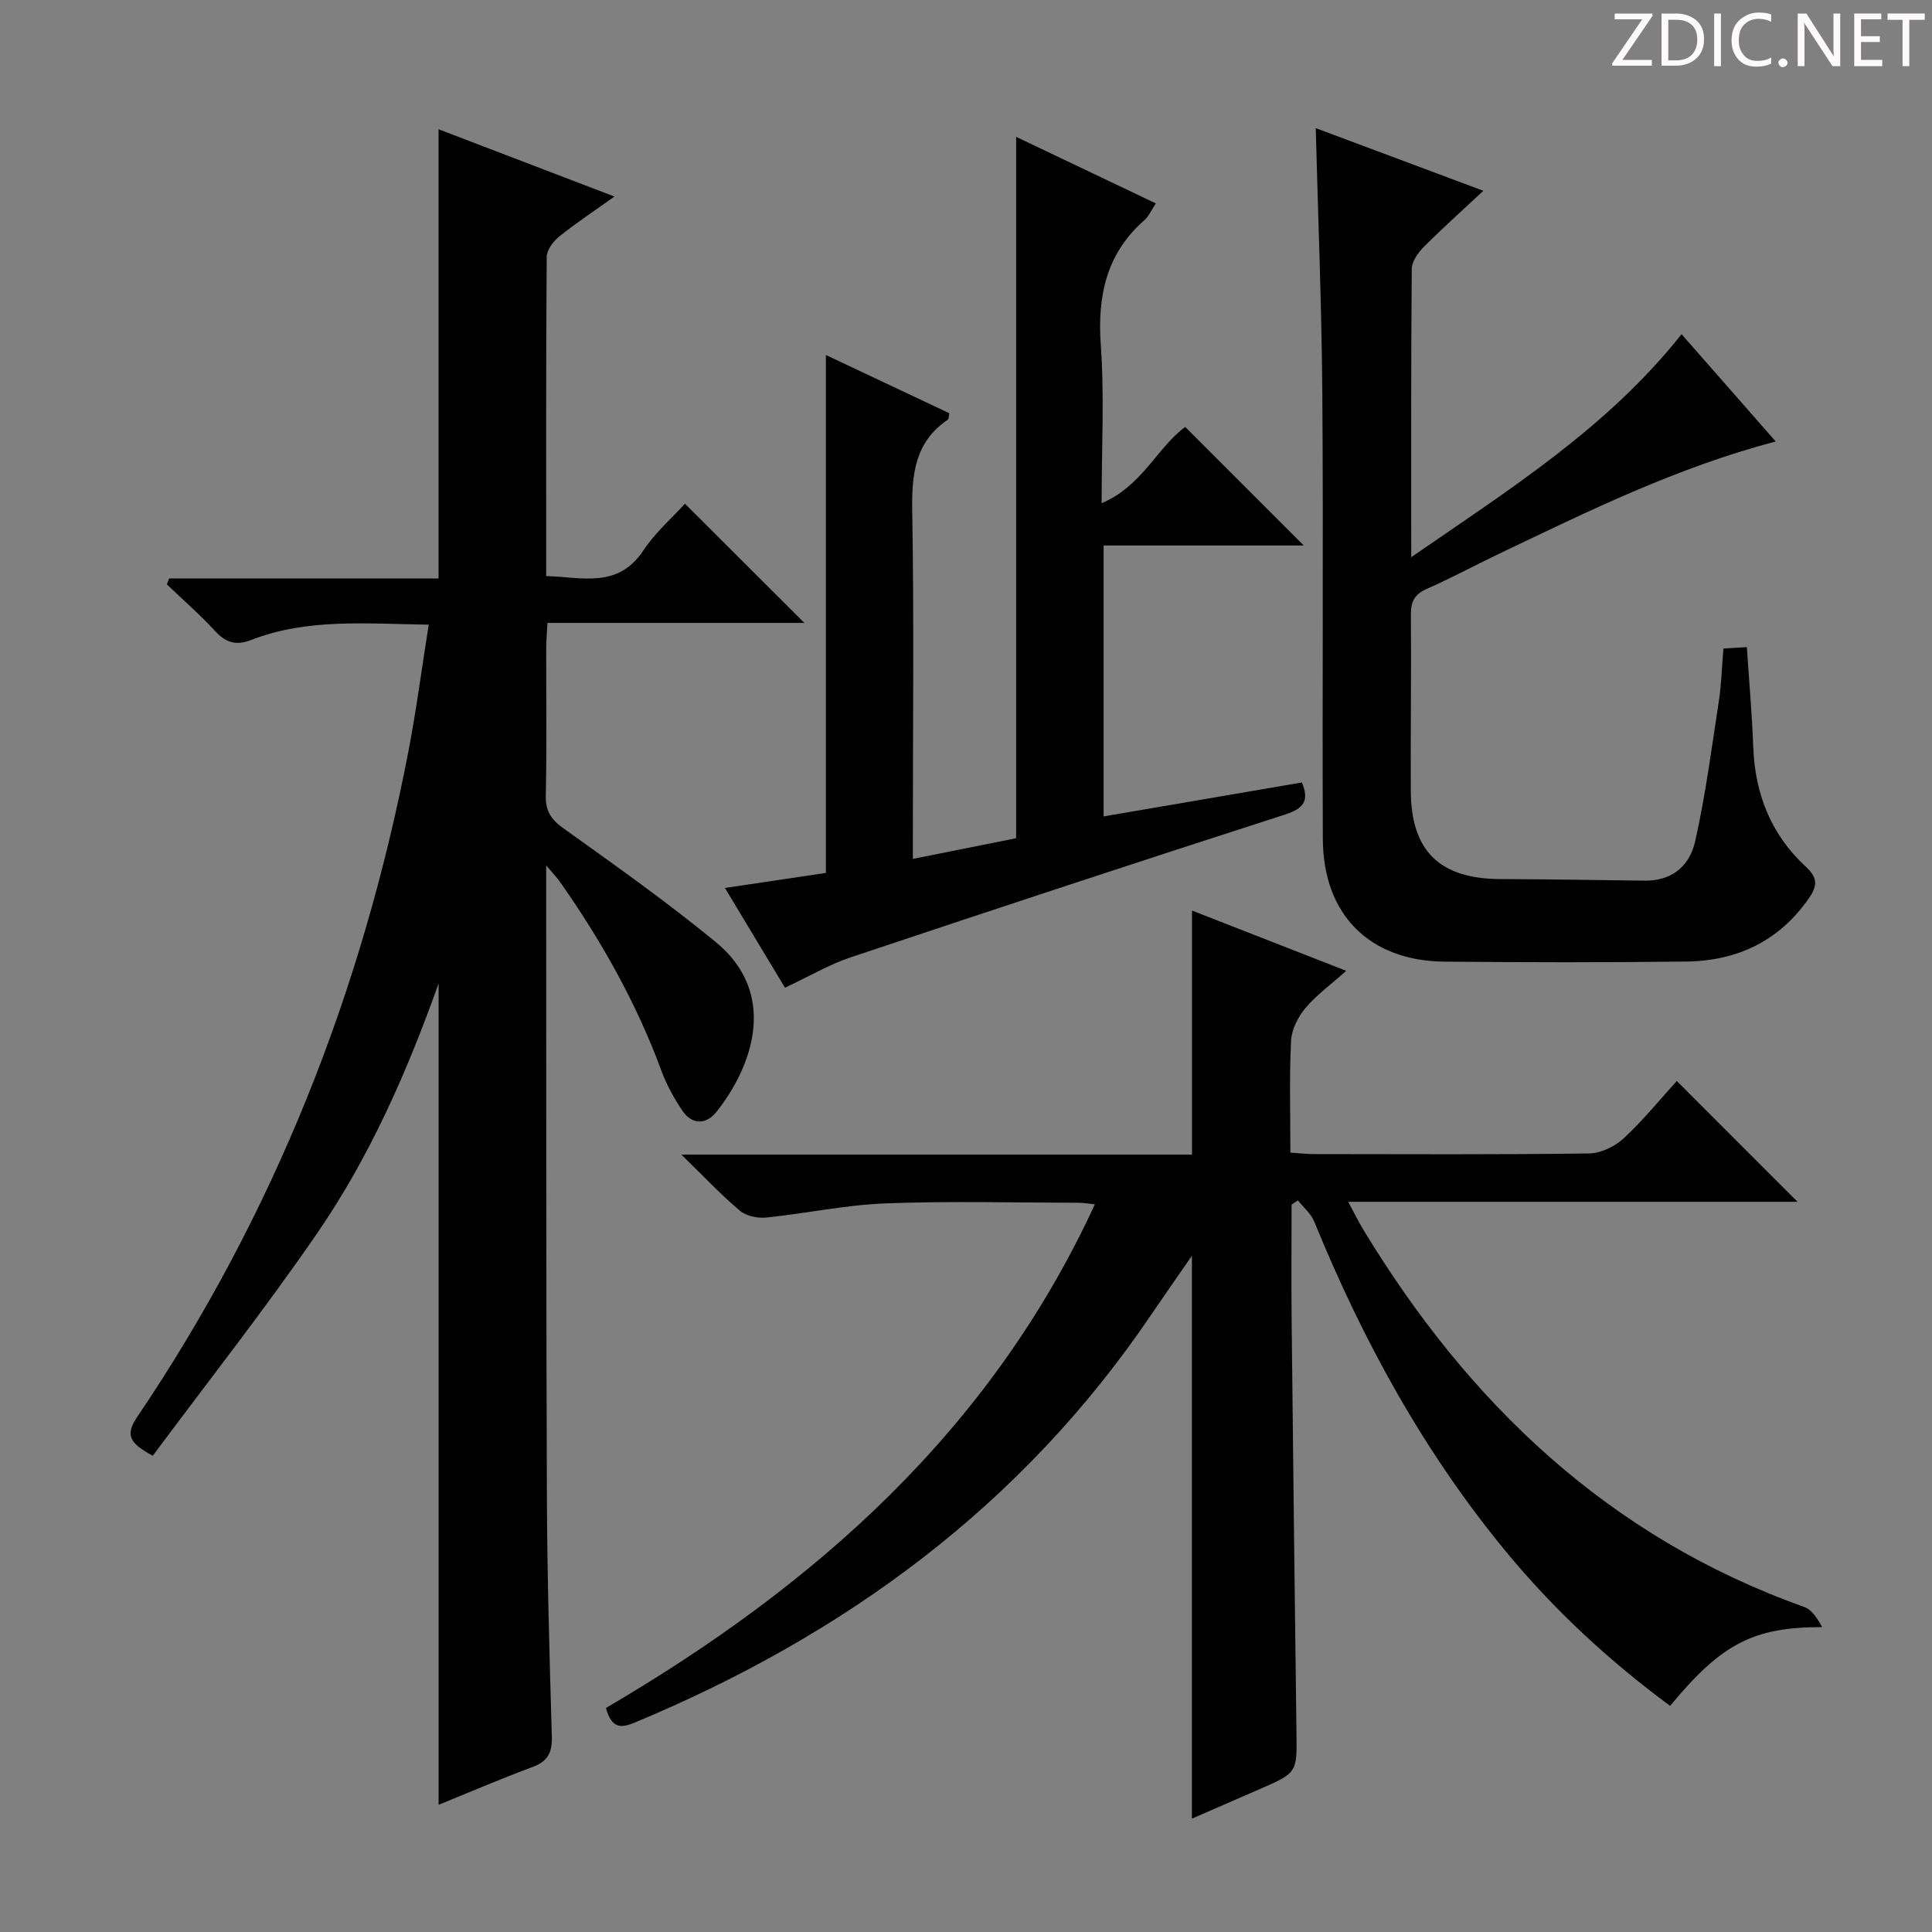<svg enable-background="new 0 0 400 400" viewBox="0 0 400 400" xmlns="http://www.w3.org/2000/svg"><rect x="0" y="0" width="400" height="400" fill="#808080" stroke="none"/><g fill="#fcfafa"><path d="m342.2 3.2-6.3 9.2h6.1v1.2h-8.2v-.5l6.2-9.1h-5.7v-1.2h7.8v.4z"/><path d="m344 13.7v-10.9h3.1c1.6 0 3 .5 4.1 1.4 1.1 1 1.6 2.2 1.6 3.9s-.5 3-1.6 4-2.5 1.5-4.2 1.5h-3zm1.4-9.6v8.4h1.6c1.4 0 2.5-.4 3.2-1.1.8-.8 1.2-1.8 1.2-3.2s-.4-2.4-1.2-3.1-1.8-1-3.1-1z"/><path d="m356.3 2.8v10.9h-1.4v-10.9z"/><path d="m366.6 13.2c-.8.4-1.8.6-3 .6-1.6 0-2.8-.5-3.7-1.5s-1.4-2.3-1.4-3.9c0-1.7.5-3.2 1.6-4.2s2.4-1.6 4-1.6c1 0 1.9.1 2.6.4v1.5c-.8-.4-1.6-.6-2.6-.6-1.2 0-2.2.4-3 1.2s-1.1 1.9-1.1 3.3c0 1.3.4 2.3 1.1 3.1s1.6 1.1 2.8 1.1c1.1 0 2-.2 2.8-.7v1.3z"/><path d="m368.2 13c0-.3.1-.5.3-.6.2-.2.4-.3.6-.3.3 0 .5.1.7.3s.3.4.3.6-.1.5-.3.6c-.2.2-.4.3-.7.3s-.5-.1-.6-.3c-.2-.2-.3-.4-.3-.6z"/><path d="m381.1 13.7h-1.7l-5.5-8.4c-.2-.2-.3-.5-.4-.7 0 .2.1.8.1 1.5v7.6h-1.4v-10.9h1.8l5.3 8.3c.3.4.4.6.4.8 0-.3-.1-.8-.1-1.6v-7.5h1.4v10.9z"/><path d="m389.7 13.7h-5.8v-10.9h5.6v1.2h-4.2v3.5h3.9v1.2h-3.9v3.7h4.4z"/><path d="m398.4 4.1h-3.1v9.6h-1.4v-9.6h-3.1v-1.3h7.7v1.3z"/></g><path d="m88.76 129.33c-12.97-.18-25.13-1.36-36.78 3.18-3.1 1.21-5.24.54-7.46-1.87-3.13-3.4-6.63-6.45-9.97-9.65.16-.41.32-.82.47-1.23h55.78c0-31.29 0-61.83 0-93 11.68 4.47 23.61 9.03 36.41 13.93-4.28 3.06-7.98 5.5-11.42 8.27-1.24 1-2.59 2.78-2.6 4.22-.16 21.82-.11 43.64-.11 66.09 7.43.19 14.84 2.67 20.15-5.34 2.44-3.69 5.91-6.69 8.58-9.64 8.32 8.3 16.4 16.37 24.73 24.68-17.52 0-35.06 0-53.19 0-.11 2.04-.26 3.62-.26 5.2-.02 10.16.13 20.33-.09 30.49-.07 3.23 1.05 4.97 3.66 6.84 10.68 7.64 21.42 15.24 31.55 23.56 12.79 10.51 7.85 25.36.15 35.11-2.12 2.68-5.05 2.79-7.1-.24-1.74-2.58-3.28-5.4-4.35-8.32-5.17-13.99-12.41-26.84-20.96-39.01-.62-.89-1.39-1.67-2.87-3.43v5.9c.04 41.66-.02 83.31.15 124.97.07 16.47.54 32.95 1.02 49.42.1 3.3-.75 5.17-3.97 6.37-6.67 2.47-13.2 5.29-19.47 7.84 0-56.51 0-112.82 0-170.06-6.65 18.67-14.39 36.09-25.19 51.79-10.81 15.72-22.65 30.74-33.99 46-4.52-2.47-5.89-4.09-3.27-7.97 28.41-42.01 46.64-88.22 56.21-137.93 1.62-8.44 2.73-16.98 4.19-26.17z" fill="#010102"/><path d="m347.16 223.81c8.59 8.59 16.76 16.77 25 25.01-30.48 0-61.21 0-93.02 0 1.26 2.35 2.07 4.03 3.03 5.62 21.86 36.11 50.89 63.83 91.36 78.26 1.62.58 2.78 2.44 3.72 4.17-14.16.02-20.74 3.32-31.47 16.31-12.59-9.29-24.02-19.85-33.98-31.93-16.98-20.58-29.65-43.7-39.7-68.33-.67-1.65-2.23-2.94-3.38-4.4-.44.29-.87.59-1.31.88 0 7.97-.07 15.94.01 23.91.3 28.47.63 56.94 1 85.41.11 8.3.19 8.3-7.73 11.75-4.68 2.04-9.36 4.07-13.92 6.06 0-38.92 0-77.41 0-116.53-2.97 4.29-5.76 8.26-8.48 12.27-26.72 39.46-63.39 66.28-106.95 84.4-2.89 1.2-4.74 1.11-5.89-3.05 43.01-25.18 79.56-57.22 101.23-104.28-1.3-.13-2.36-.32-3.41-.32-13.33-.02-26.67-.38-39.98.13-8.24.32-16.42 2.09-24.66 2.93-1.78.18-4.13-.31-5.44-1.41-3.91-3.29-7.42-7.05-12.12-11.62h105.72c0-17.13 0-33.65 0-50.53 10.26 4.01 20.7 8.09 31.93 12.48-3.23 2.89-6.19 5.02-8.46 7.73-1.53 1.83-2.85 4.43-2.96 6.75-.37 7.61-.14 15.24-.14 23.16 1.94.12 3.39.3 4.84.3 18.99.02 37.99.12 56.98-.13 2.44-.03 5.34-1.43 7.17-3.12 4.02-3.72 7.49-8.01 11.01-11.88z" fill="#010102"/><path d="m210.38 28.33c9.75 4.65 19.15 9.13 28.92 13.78-.91 1.37-1.42 2.63-2.33 3.43-7.93 6.97-9.79 15.73-9.06 25.96.75 10.42.17 20.93.17 32.68 8.39-3.53 11.49-11.51 17.3-15.79 8.08 8.08 16.16 16.17 24.55 24.55-13.68 0-27.36 0-41.44 0v56.09c13.75-2.36 27.29-4.67 41.06-7.03 1.52 3.73.49 5.36-3.52 6.65-29.99 9.65-59.91 19.52-89.79 29.51-4.53 1.51-8.74 4-13.72 6.33-3.92-6.5-7.89-13.1-12.43-20.65 7.46-1.11 14.21-2.12 20.9-3.11 0-35.66 0-71.19 0-107.23 8.28 3.9 16.95 7.99 25.55 12.05-.14.72-.09 1.18-.27 1.31-6.94 4.68-7.53 11.48-7.4 19.17.38 21.99.13 43.99.13 65.98v5.81c7.44-1.48 14.39-2.87 21.38-4.27 0-48.29 0-96.35 0-145.22z" fill="#010102"/><path d="m272.41 26.53c11.26 4.21 22.26 8.32 34.7 12.97-4.53 4.24-8.55 7.82-12.34 11.63-1.18 1.19-2.47 3-2.48 4.53-.17 19.48-.11 38.96-.11 59.7 20.35-14.06 40.54-26.72 55.97-46.17 6.38 7.27 12.69 14.46 19.49 22.21-20.57 5.42-38.96 14.5-57.45 23.34-4.95 2.36-9.78 4.98-14.79 7.18-2.54 1.12-3.31 2.63-3.29 5.33.1 12.16-.08 24.33-.02 36.49.06 12.46 5.98 18.19 18.46 18.26 9.98.05 19.97.19 29.95.33 5.04.07 9.18-2.43 10.48-8.2 2.13-9.53 3.4-19.25 4.88-28.92.53-3.44.62-6.94.96-10.94 1.65-.1 3.17-.19 4.85-.29.47 7.14 1.07 13.9 1.32 20.67.36 9.78 3.72 18.21 10.94 24.85 2.34 2.15 2.4 3.82.67 6.34-6.18 8.99-14.91 13.11-25.51 13.24-16.66.2-33.33.17-49.99.02-15.57-.14-25.15-9.72-25.22-25.38-.13-30.83.12-61.66-.11-92.48-.14-18.05-.88-36.13-1.36-54.71z" fill="#010102"/></svg>